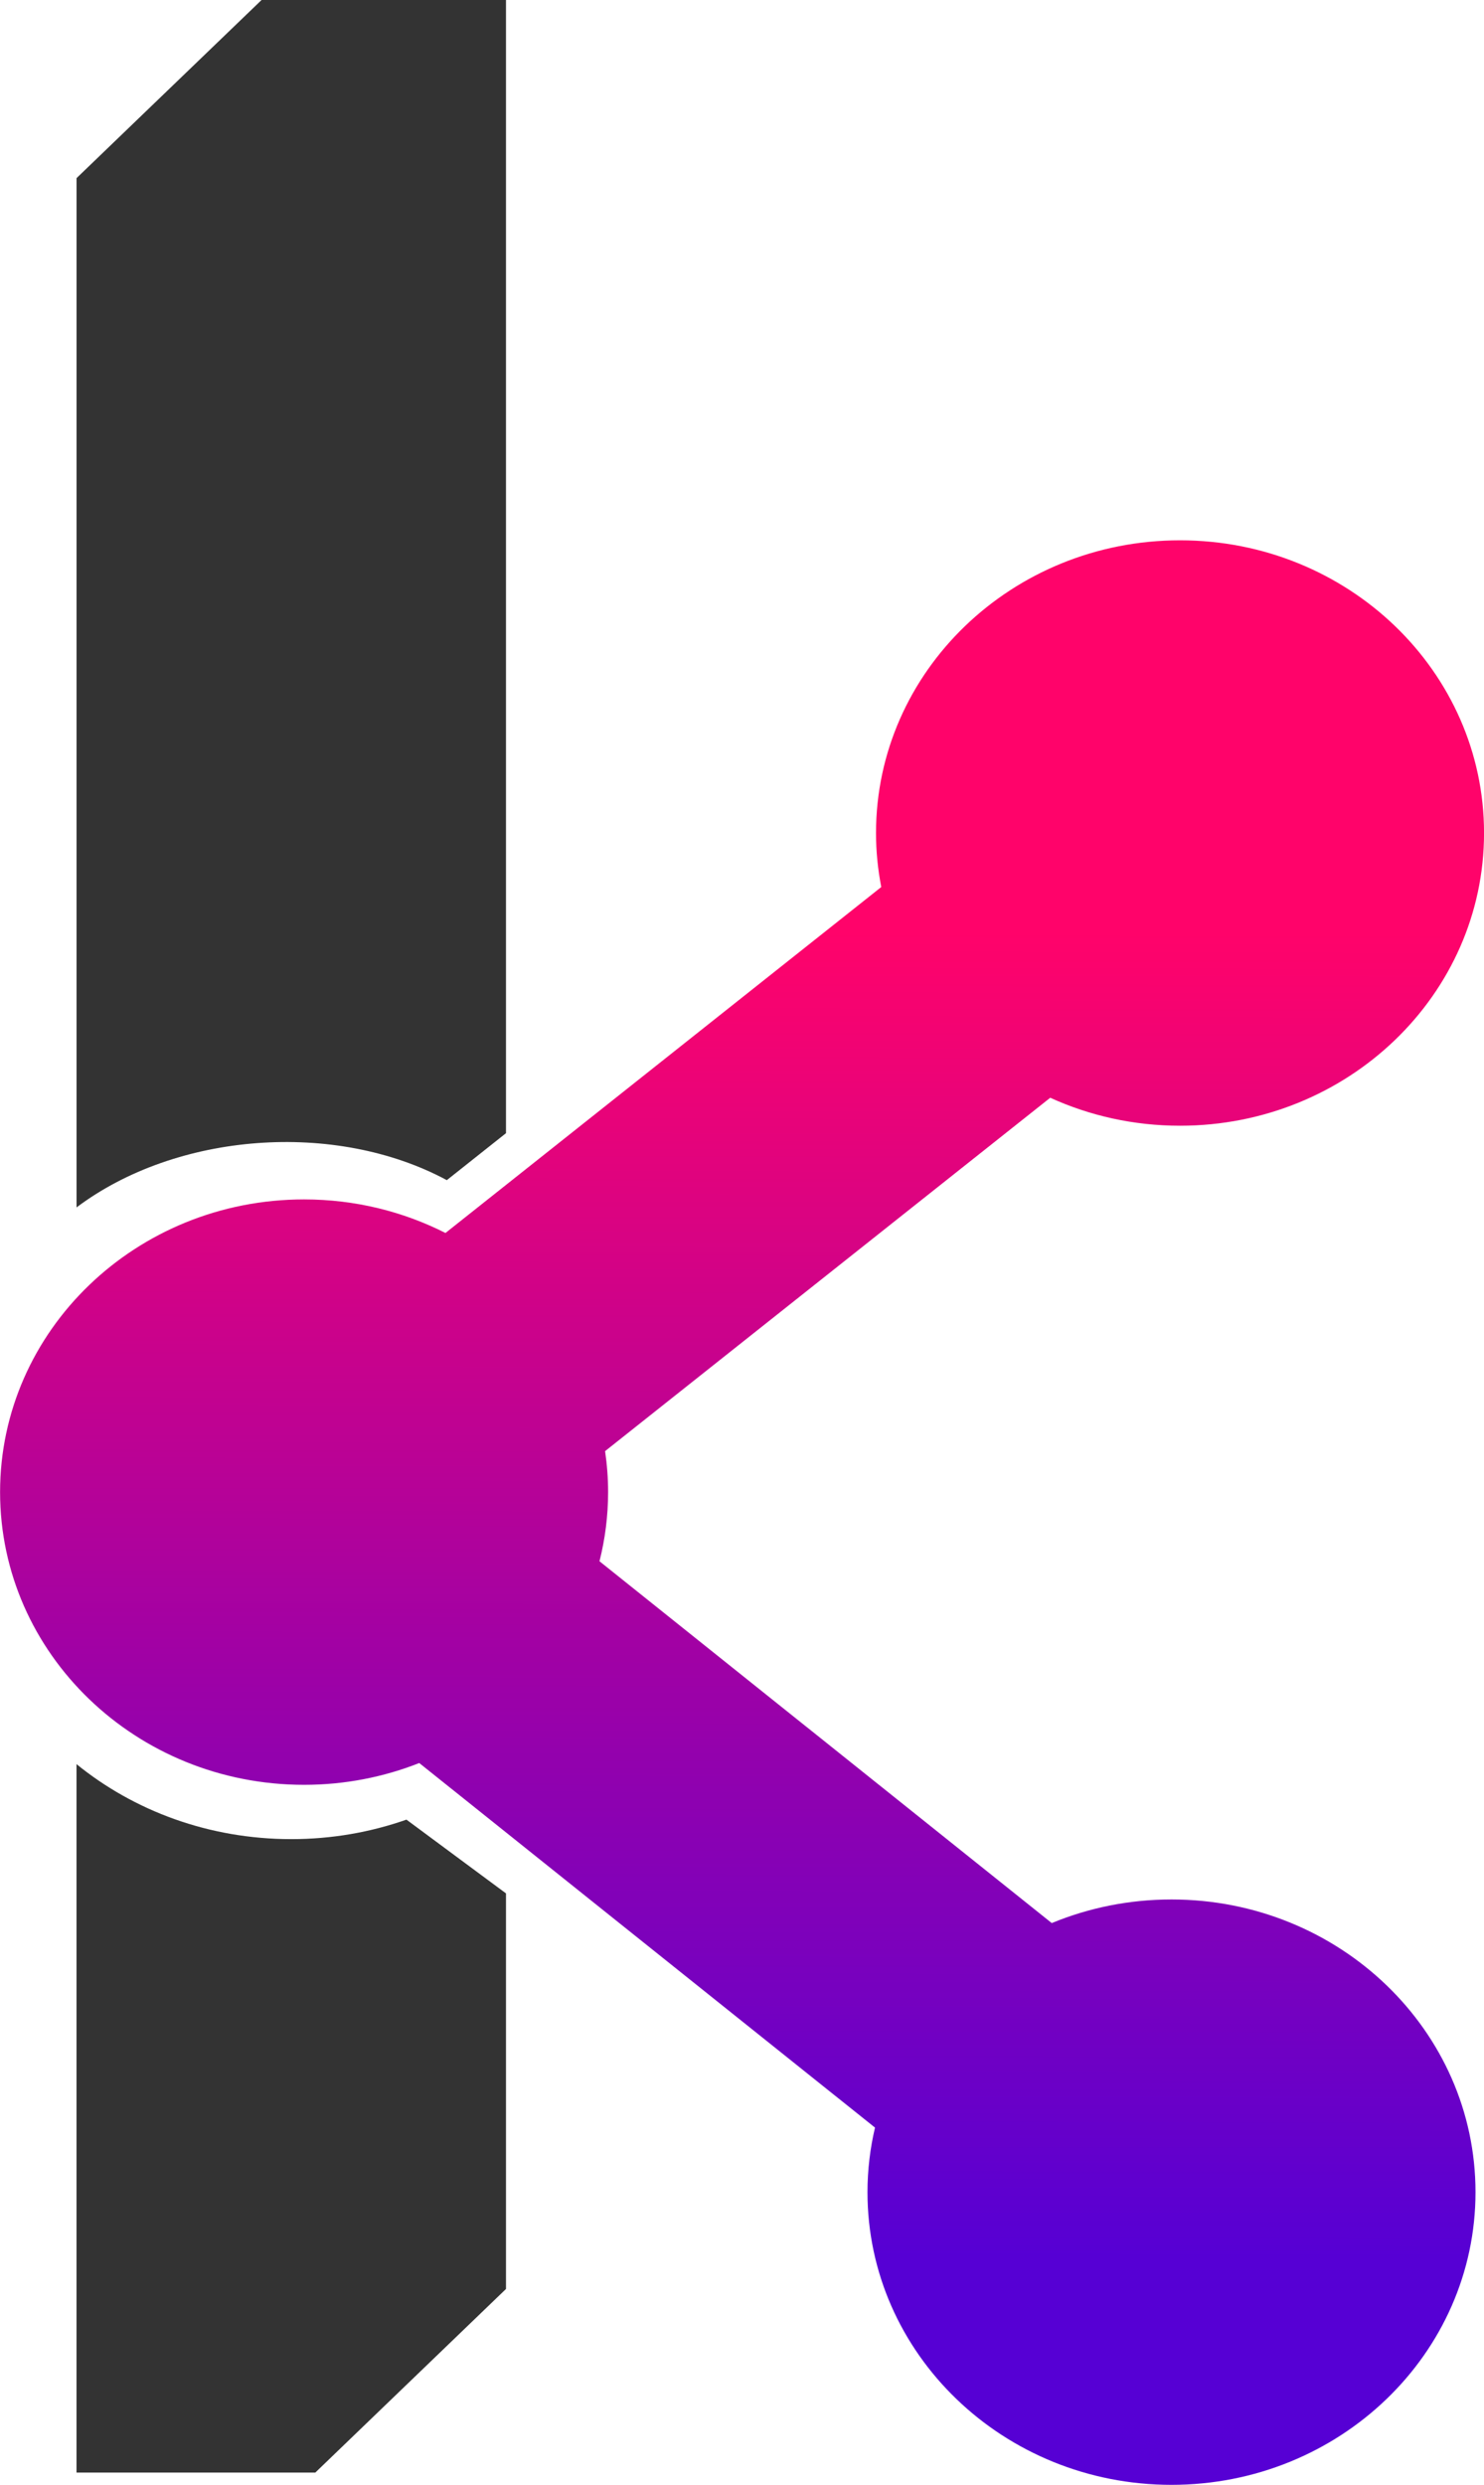 <?xml version="1.0" encoding="UTF-8"?>
<svg id="Layer_1" data-name="Layer 1" xmlns="http://www.w3.org/2000/svg" xmlns:xlink="http://www.w3.org/1999/xlink" viewBox="0 0 393 658">
  <defs>
    <style>
      .cls-1 {
        fill: #333;
      }

      .cls-2 {
        fill: url(#linear-gradient);
      }
    </style>
    <linearGradient id="linear-gradient" x1="195.97" y1="597.72" x2="196.61" y2="246.58" gradientUnits="userSpaceOnUse">
      <stop offset="0" stop-color="#5600d4"/>
      <stop offset=".36" stop-color="#9001af"/>
      <stop offset=".89" stop-color="#ed0376"/>
      <stop offset="1" stop-color="#ff036a"/>
    </linearGradient>
  </defs>
  <path class="cls-2" d="m390.75,580.49c0,42.81-36.05,77.51-80.51,77.51s-80.51-34.7-80.51-77.51c0-5.87.7-11.59,1.99-17.09l-120.69-96.54c-9.41,3.71-19.7,5.77-30.5,5.77-44.47,0-80.51-34.7-80.51-77.51s36.05-77.51,80.51-77.51c13.52,0,26.25,3.22,37.44,8.89l115.41-91.61c-.9-4.64-1.39-9.41-1.39-14.3,0-42.81,36.05-77.51,80.51-77.51s80.51,34.7,80.51,77.51-36.05,77.51-80.51,77.51c-12.3,0-23.94-2.66-34.37-7.41l-117.89,93.58c.52,3.55.8,7.17.8,10.85,0,6.31-.8,12.44-2.28,18.31l119.77,95.81c9.73-4.02,20.45-6.25,31.71-6.25,44.47,0,80.51,34.7,80.51,77.51Z"/>
  <path class="cls-1" d="m69.27,0L20.27,47.17v272.56c26.39-19.86,68.45-23.14,98.06-7.22l15.67-12.44V0h-64.74Z"/>
  <path class="cls-1" d="m134,606.14v-104.76l-26.36-19.53c-9.48,3.33-19.76,5.16-30.51,5.16-21.8,0-41.69-7.51-56.87-19.86v187.6h63.24l50.49-48.61Z"/>
</svg>